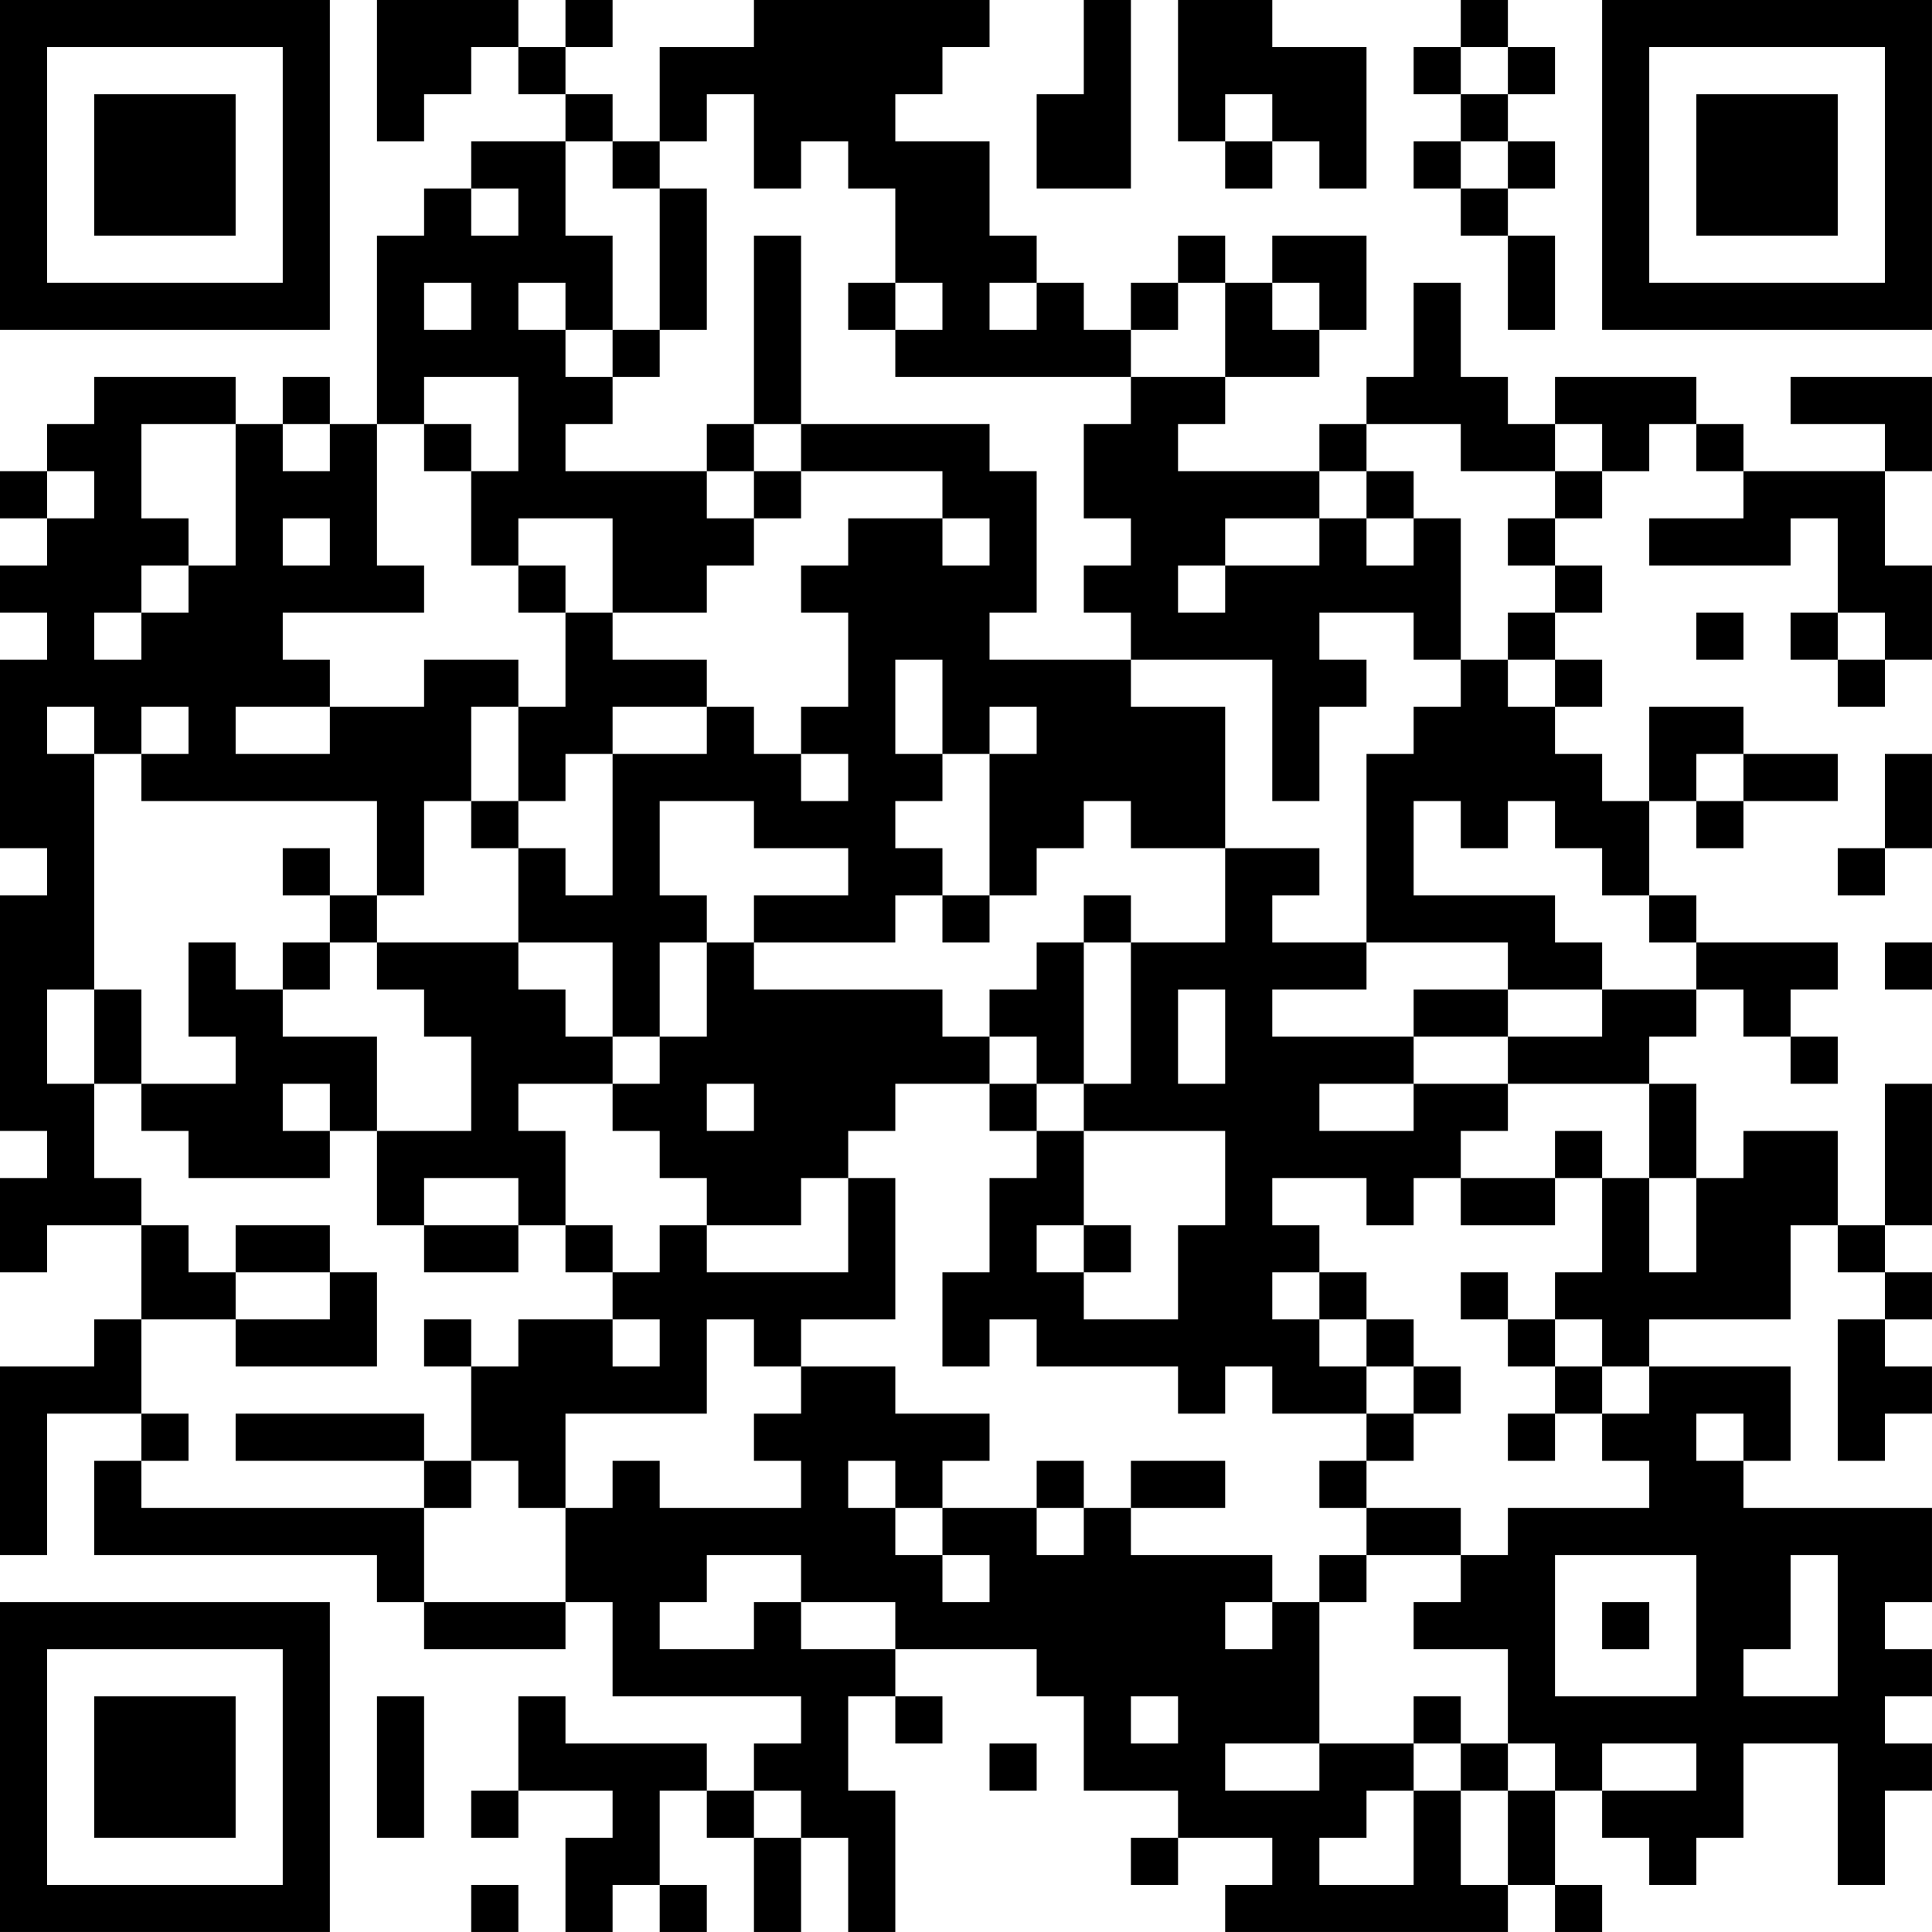 <?xml version="1.0" encoding="UTF-8"?>
<svg xmlns="http://www.w3.org/2000/svg" version="1.1" width="200" height="200" viewBox="0 0 200 200"><rect x="0" y="0" width="200" height="200" fill="#ffffff"/><g transform="scale(4.878)"><g transform="translate(0,0)"><path fill-rule="evenodd" d="M8 0L8 3L9 3L9 2L10 2L10 1L11 1L11 2L12 2L12 3L10 3L10 4L9 4L9 5L8 5L8 9L7 9L7 8L6 8L6 9L5 9L5 8L2 8L2 9L1 9L1 10L0 10L0 11L1 11L1 12L0 12L0 13L1 13L1 14L0 14L0 18L1 18L1 19L0 19L0 24L1 24L1 25L0 25L0 27L1 27L1 26L3 26L3 28L2 28L2 29L0 29L0 33L1 33L1 30L3 30L3 31L2 31L2 33L8 33L8 34L9 34L9 35L12 35L12 34L13 34L13 36L17 36L17 37L16 37L16 38L15 38L15 37L12 37L12 36L11 36L11 38L10 38L10 39L11 39L11 38L13 38L13 39L12 39L12 41L13 41L13 40L14 40L14 41L15 41L15 40L14 40L14 38L15 38L15 39L16 39L16 41L17 41L17 39L18 39L18 41L19 41L19 38L18 38L18 36L19 36L19 37L20 37L20 36L19 36L19 35L22 35L22 36L23 36L23 38L25 38L25 39L24 39L24 40L25 40L25 39L27 39L27 40L26 40L26 41L32 41L32 40L33 40L33 41L34 41L34 40L33 40L33 38L34 38L34 39L35 39L35 40L36 40L36 39L37 39L37 37L39 37L39 40L40 40L40 38L41 38L41 37L40 37L40 36L41 36L41 35L40 35L40 34L41 34L41 32L37 32L37 31L38 31L38 29L35 29L35 28L38 28L38 26L39 26L39 27L40 27L40 28L39 28L39 31L40 31L40 30L41 30L41 29L40 29L40 28L41 28L41 27L40 27L40 26L41 26L41 23L40 23L40 26L39 26L39 24L37 24L37 25L36 25L36 23L35 23L35 22L36 22L36 21L37 21L37 22L38 22L38 23L39 23L39 22L38 22L38 21L39 21L39 20L36 20L36 19L35 19L35 17L36 17L36 18L37 18L37 17L39 17L39 16L37 16L37 15L35 15L35 17L34 17L34 16L33 16L33 15L34 15L34 14L33 14L33 13L34 13L34 12L33 12L33 11L34 11L34 10L35 10L35 9L36 9L36 10L37 10L37 11L35 11L35 12L38 12L38 11L39 11L39 13L38 13L38 14L39 14L39 15L40 15L40 14L41 14L41 12L40 12L40 10L41 10L41 8L38 8L38 9L40 9L40 10L37 10L37 9L36 9L36 8L33 8L33 9L32 9L32 8L31 8L31 6L30 6L30 8L29 8L29 9L28 9L28 10L25 10L25 9L26 9L26 8L28 8L28 7L29 7L29 5L27 5L27 6L26 6L26 5L25 5L25 6L24 6L24 7L23 7L23 6L22 6L22 5L21 5L21 3L19 3L19 2L20 2L20 1L21 1L21 0L16 0L16 1L14 1L14 3L13 3L13 2L12 2L12 1L13 1L13 0L12 0L12 1L11 1L11 0ZM23 0L23 2L22 2L22 4L24 4L24 0ZM25 0L25 3L26 3L26 4L27 4L27 3L28 3L28 4L29 4L29 1L27 1L27 0ZM31 0L31 1L30 1L30 2L31 2L31 3L30 3L30 4L31 4L31 5L32 5L32 7L33 7L33 5L32 5L32 4L33 4L33 3L32 3L32 2L33 2L33 1L32 1L32 0ZM31 1L31 2L32 2L32 1ZM15 2L15 3L14 3L14 4L13 4L13 3L12 3L12 5L13 5L13 7L12 7L12 6L11 6L11 7L12 7L12 8L13 8L13 9L12 9L12 10L15 10L15 11L16 11L16 12L15 12L15 13L13 13L13 11L11 11L11 12L10 12L10 10L11 10L11 8L9 8L9 9L8 9L8 12L9 12L9 13L6 13L6 14L7 14L7 15L5 15L5 16L7 16L7 15L9 15L9 14L11 14L11 15L10 15L10 17L9 17L9 19L8 19L8 17L3 17L3 16L4 16L4 15L3 15L3 16L2 16L2 15L1 15L1 16L2 16L2 21L1 21L1 23L2 23L2 25L3 25L3 26L4 26L4 27L5 27L5 28L3 28L3 30L4 30L4 31L3 31L3 32L9 32L9 34L12 34L12 32L13 32L13 31L14 31L14 32L17 32L17 31L16 31L16 30L17 30L17 29L19 29L19 30L21 30L21 31L20 31L20 32L19 32L19 31L18 31L18 32L19 32L19 33L20 33L20 34L21 34L21 33L20 33L20 32L22 32L22 33L23 33L23 32L24 32L24 33L27 33L27 34L26 34L26 35L27 35L27 34L28 34L28 37L26 37L26 38L28 38L28 37L30 37L30 38L29 38L29 39L28 39L28 40L30 40L30 38L31 38L31 40L32 40L32 38L33 38L33 37L32 37L32 35L30 35L30 34L31 34L31 33L32 33L32 32L35 32L35 31L34 31L34 30L35 30L35 29L34 29L34 28L33 28L33 27L34 27L34 25L35 25L35 27L36 27L36 25L35 25L35 23L32 23L32 22L34 22L34 21L36 21L36 20L35 20L35 19L34 19L34 18L33 18L33 17L32 17L32 18L31 18L31 17L30 17L30 19L33 19L33 20L34 20L34 21L32 21L32 20L29 20L29 16L30 16L30 15L31 15L31 14L32 14L32 15L33 15L33 14L32 14L32 13L33 13L33 12L32 12L32 11L33 11L33 10L34 10L34 9L33 9L33 10L31 10L31 9L29 9L29 10L28 10L28 11L26 11L26 12L25 12L25 13L26 13L26 12L28 12L28 11L29 11L29 12L30 12L30 11L31 11L31 14L30 14L30 13L28 13L28 14L29 14L29 15L28 15L28 17L27 17L27 14L24 14L24 13L23 13L23 12L24 12L24 11L23 11L23 9L24 9L24 8L26 8L26 6L25 6L25 7L24 7L24 8L19 8L19 7L20 7L20 6L19 6L19 4L18 4L18 3L17 3L17 4L16 4L16 2ZM26 2L26 3L27 3L27 2ZM31 3L31 4L32 4L32 3ZM10 4L10 5L11 5L11 4ZM14 4L14 7L13 7L13 8L14 8L14 7L15 7L15 4ZM16 5L16 9L15 9L15 10L16 10L16 11L17 11L17 10L20 10L20 11L18 11L18 12L17 12L17 13L18 13L18 15L17 15L17 16L16 16L16 15L15 15L15 14L13 14L13 13L12 13L12 12L11 12L11 13L12 13L12 15L11 15L11 17L10 17L10 18L11 18L11 20L8 20L8 19L7 19L7 18L6 18L6 19L7 19L7 20L6 20L6 21L5 21L5 20L4 20L4 22L5 22L5 23L3 23L3 21L2 21L2 23L3 23L3 24L4 24L4 25L7 25L7 24L8 24L8 26L9 26L9 27L11 27L11 26L12 26L12 27L13 27L13 28L11 28L11 29L10 29L10 28L9 28L9 29L10 29L10 31L9 31L9 30L5 30L5 31L9 31L9 32L10 32L10 31L11 31L11 32L12 32L12 30L15 30L15 28L16 28L16 29L17 29L17 28L19 28L19 25L18 25L18 24L19 24L19 23L21 23L21 24L22 24L22 25L21 25L21 27L20 27L20 29L21 29L21 28L22 28L22 29L25 29L25 30L26 30L26 29L27 29L27 30L29 30L29 31L28 31L28 32L29 32L29 33L28 33L28 34L29 34L29 33L31 33L31 32L29 32L29 31L30 31L30 30L31 30L31 29L30 29L30 28L29 28L29 27L28 27L28 26L27 26L27 25L29 25L29 26L30 26L30 25L31 25L31 26L33 26L33 25L34 25L34 24L33 24L33 25L31 25L31 24L32 24L32 23L30 23L30 22L32 22L32 21L30 21L30 22L27 22L27 21L29 21L29 20L27 20L27 19L28 19L28 18L26 18L26 15L24 15L24 14L21 14L21 13L22 13L22 10L21 10L21 9L17 9L17 5ZM9 6L9 7L10 7L10 6ZM18 6L18 7L19 7L19 6ZM21 6L21 7L22 7L22 6ZM27 6L27 7L28 7L28 6ZM3 9L3 11L4 11L4 12L3 12L3 13L2 13L2 14L3 14L3 13L4 13L4 12L5 12L5 9ZM6 9L6 10L7 10L7 9ZM9 9L9 10L10 10L10 9ZM16 9L16 10L17 10L17 9ZM1 10L1 11L2 11L2 10ZM29 10L29 11L30 11L30 10ZM6 11L6 12L7 12L7 11ZM20 11L20 12L21 12L21 11ZM36 13L36 14L37 14L37 13ZM39 13L39 14L40 14L40 13ZM19 14L19 16L20 16L20 17L19 17L19 18L20 18L20 19L19 19L19 20L16 20L16 19L18 19L18 18L16 18L16 17L14 17L14 19L15 19L15 20L14 20L14 22L13 22L13 20L11 20L11 21L12 21L12 22L13 22L13 23L11 23L11 24L12 24L12 26L13 26L13 27L14 27L14 26L15 26L15 27L18 27L18 25L17 25L17 26L15 26L15 25L14 25L14 24L13 24L13 23L14 23L14 22L15 22L15 20L16 20L16 21L20 21L20 22L21 22L21 23L22 23L22 24L23 24L23 26L22 26L22 27L23 27L23 28L25 28L25 26L26 26L26 24L23 24L23 23L24 23L24 20L26 20L26 18L24 18L24 17L23 17L23 18L22 18L22 19L21 19L21 16L22 16L22 15L21 15L21 16L20 16L20 14ZM13 15L13 16L12 16L12 17L11 17L11 18L12 18L12 19L13 19L13 16L15 16L15 15ZM17 16L17 17L18 17L18 16ZM36 16L36 17L37 17L37 16ZM40 16L40 18L39 18L39 19L40 19L40 18L41 18L41 16ZM20 19L20 20L21 20L21 19ZM23 19L23 20L22 20L22 21L21 21L21 22L22 22L22 23L23 23L23 20L24 20L24 19ZM7 20L7 21L6 21L6 22L8 22L8 24L10 24L10 22L9 22L9 21L8 21L8 20ZM40 20L40 21L41 21L41 20ZM25 21L25 23L26 23L26 21ZM6 23L6 24L7 24L7 23ZM15 23L15 24L16 24L16 23ZM28 23L28 24L30 24L30 23ZM9 25L9 26L11 26L11 25ZM5 26L5 27L7 27L7 28L5 28L5 29L8 29L8 27L7 27L7 26ZM23 26L23 27L24 27L24 26ZM27 27L27 28L28 28L28 29L29 29L29 30L30 30L30 29L29 29L29 28L28 28L28 27ZM31 27L31 28L32 28L32 29L33 29L33 30L32 30L32 31L33 31L33 30L34 30L34 29L33 29L33 28L32 28L32 27ZM13 28L13 29L14 29L14 28ZM36 30L36 31L37 31L37 30ZM22 31L22 32L23 32L23 31ZM24 31L24 32L26 32L26 31ZM15 33L15 34L14 34L14 35L16 35L16 34L17 34L17 35L19 35L19 34L17 34L17 33ZM33 33L33 36L36 36L36 33ZM38 33L38 35L37 35L37 36L39 36L39 33ZM34 34L34 35L35 35L35 34ZM8 36L8 39L9 39L9 36ZM24 36L24 37L25 37L25 36ZM30 36L30 37L31 37L31 38L32 38L32 37L31 37L31 36ZM21 37L21 38L22 38L22 37ZM34 37L34 38L36 38L36 37ZM16 38L16 39L17 39L17 38ZM10 40L10 41L11 41L11 40ZM0 0L0 7L7 7L7 0ZM1 1L1 6L6 6L6 1ZM2 2L2 5L5 5L5 2ZM34 0L34 7L41 7L41 0ZM35 1L35 6L40 6L40 1ZM36 2L36 5L39 5L39 2ZM0 34L0 41L7 41L7 34ZM1 35L1 40L6 40L6 35ZM2 36L2 39L5 39L5 36Z" fill="#000000"/></g></g></svg>
